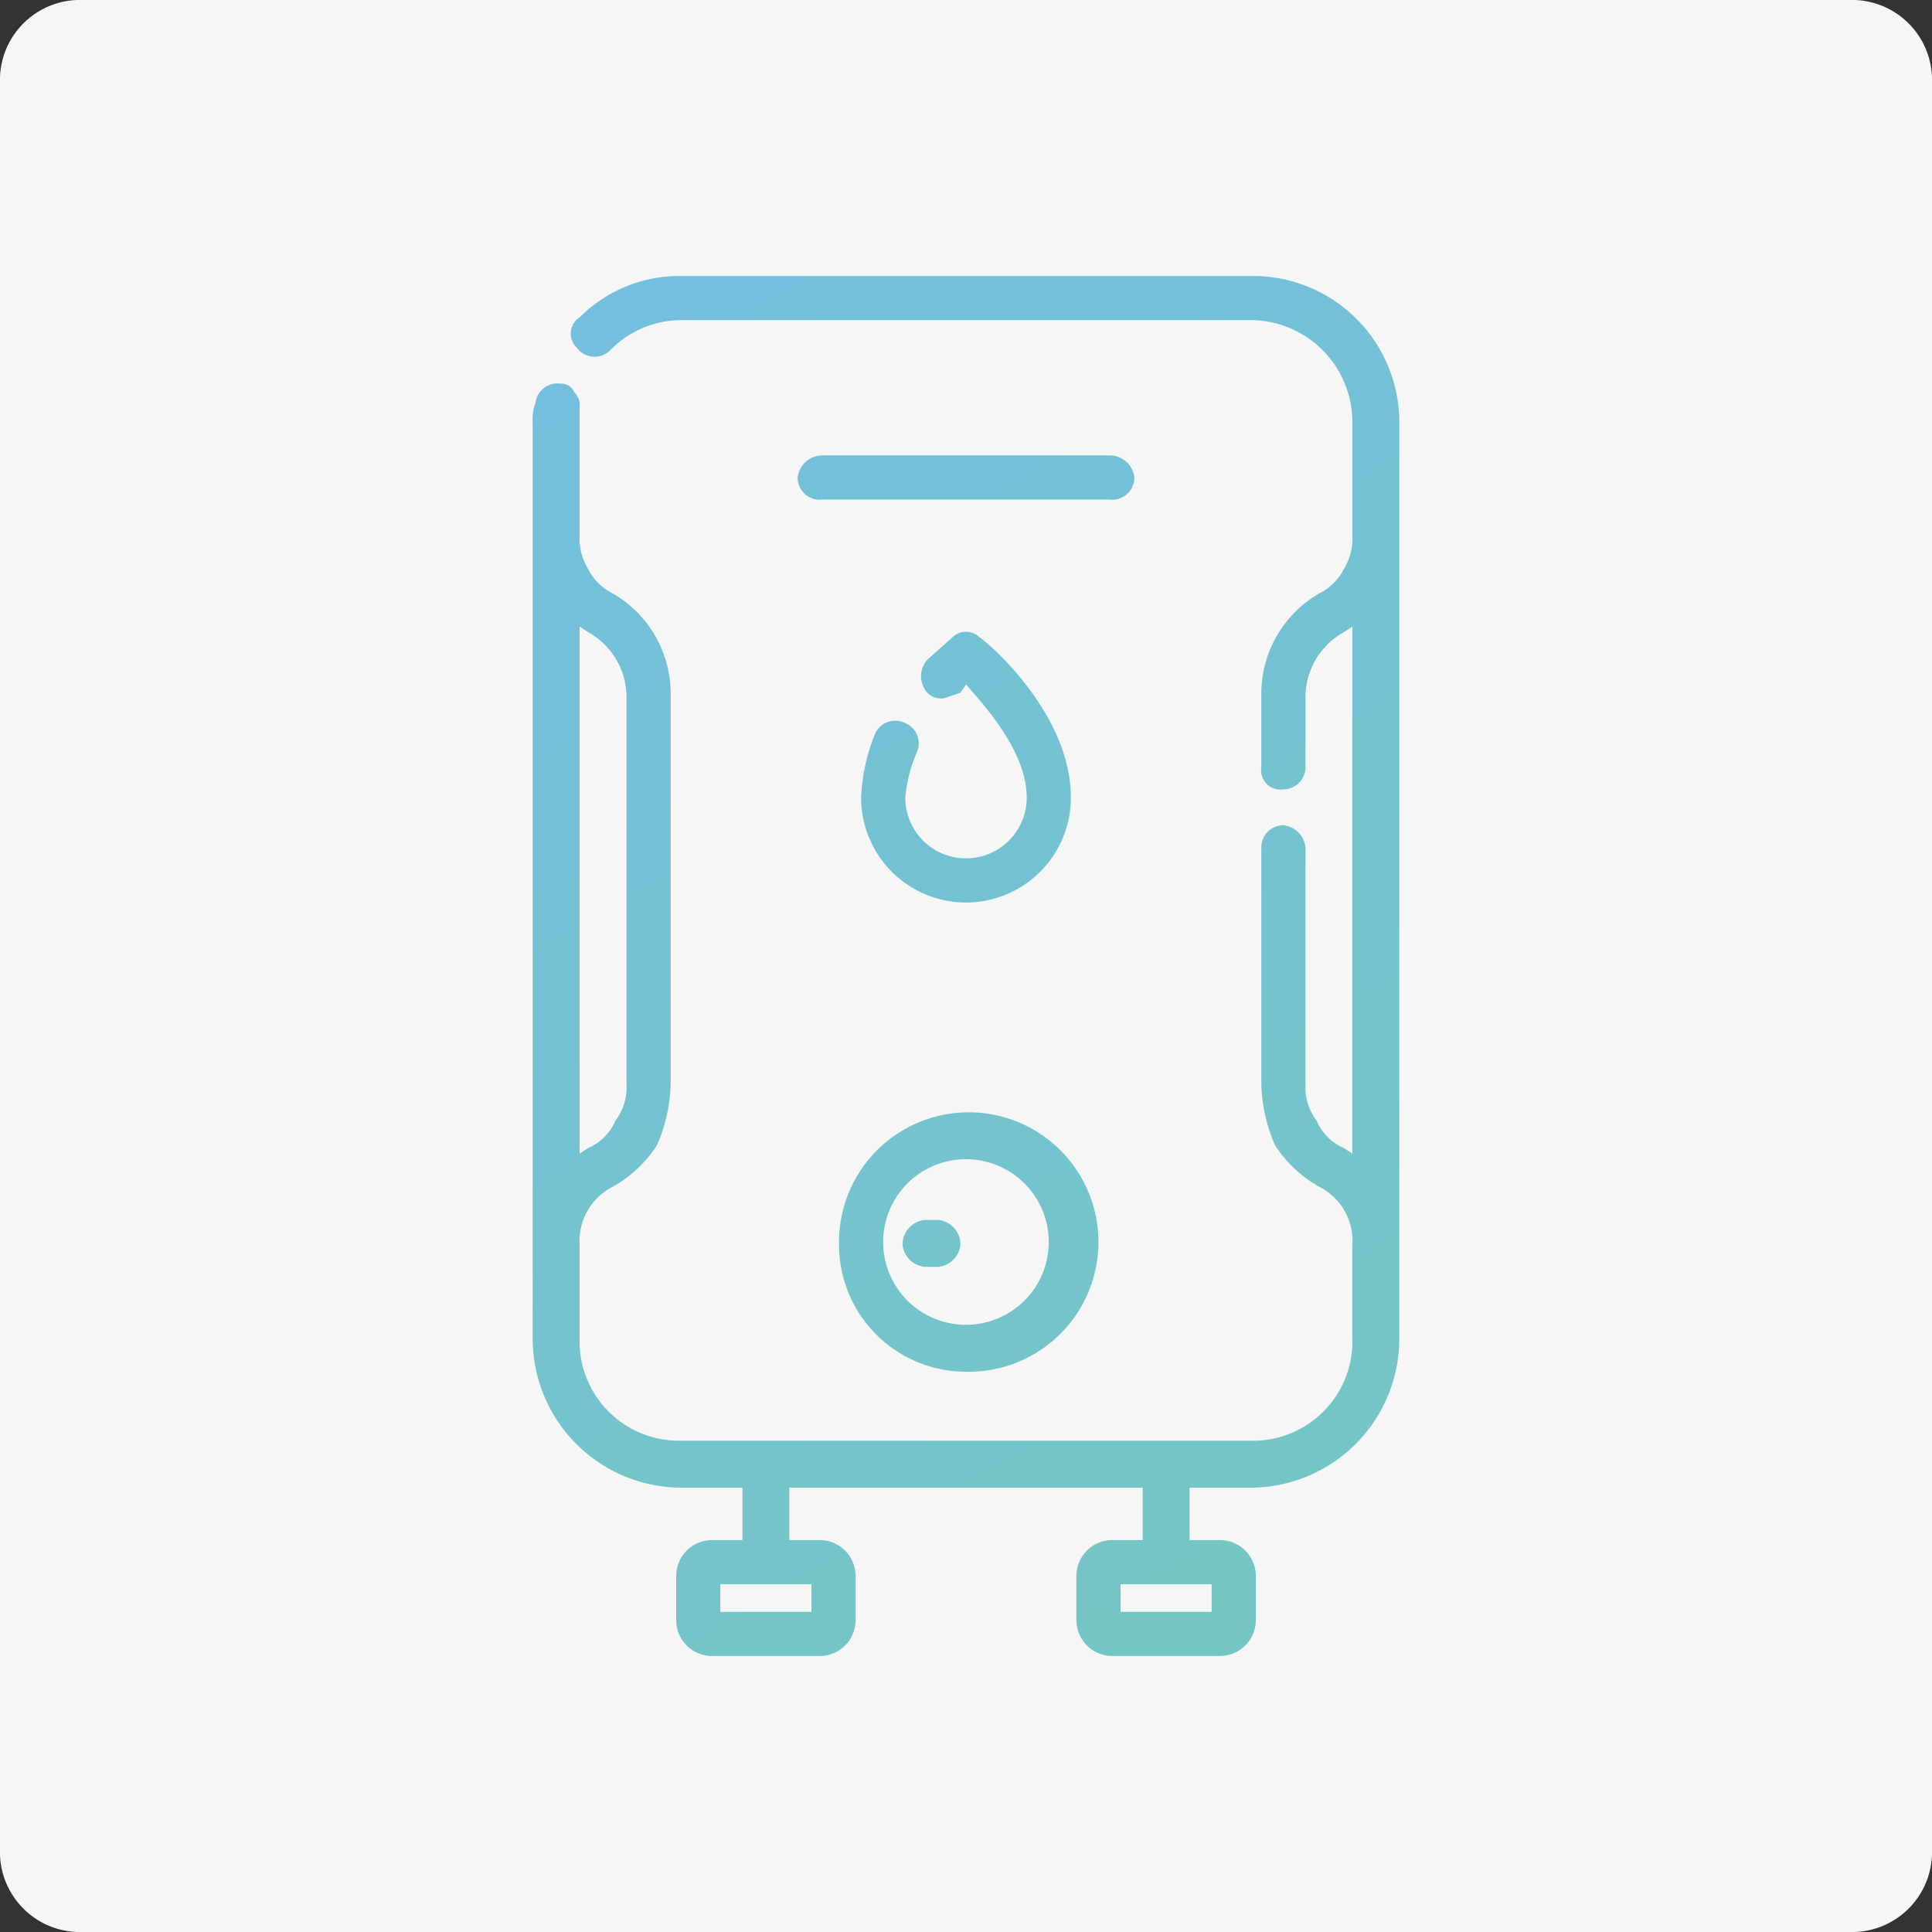 <svg id="Layer_1" data-name="Layer 1" xmlns="http://www.w3.org/2000/svg" xmlns:xlink="http://www.w3.org/1999/xlink" width="70" height="70" viewBox="0 0 70 70">
  <rect x="0" y="0" width="70" height="70" fill="#333333" stroke="none"/>
  <defs>
    <style>
      .cls-1 {
        fill: #f6f6f6;
      }

      .cls-2 {
        fill: url(#linear-gradient);
      }

      .cls-3 {
        fill: url(#linear-gradient-2);
      }

      .cls-4 {
        fill: url(#linear-gradient-3);
      }

      .cls-5 {
        fill: url(#linear-gradient-4);
      }

      .cls-6 {
        fill: url(#linear-gradient-5);
      }
    </style>
    <linearGradient id="linear-gradient" x1="60.11" y1="75.65" x2="15.44" y2="-2.02" gradientUnits="userSpaceOnUse">
      <stop offset="0" stop-color="#75c9b9"/>
      <stop offset="1" stop-color="#72bde5"/>
    </linearGradient>
    <linearGradient id="linear-gradient-2" x1="54.46" y1="78.89" x2="9.79" y2="1.23" xlink:href="#linear-gradient"/>
    <linearGradient id="linear-gradient-3" x1="53.53" y1="79.43" x2="8.86" y2="1.76" xlink:href="#linear-gradient"/>
    <linearGradient id="linear-gradient-4" x1="61.52" y1="74.83" x2="16.85" y2="-2.83" xlink:href="#linear-gradient"/>
    <linearGradient id="linear-gradient-5" x1="66.45" y1="72" x2="21.78" y2="-5.67" xlink:href="#linear-gradient"/>
  </defs>
  <title>icon_electrical_E01</title>
  <path id="Rectangle" class="cls-1" d="M3,0H67a2.9,2.9,0,0,1,3,3V67a2.9,2.9,0,0,1-3,3H3a2.9,2.9,0,0,1-3-3V3A2.9,2.9,0,0,1,3,0Z"/>
  <g>
    <path class="cls-2" d="M45.4,10H24.6A5.1,5.1,0,0,0,21,11.5a.7.7,0,0,0-.1,1.1.8.8,0,0,0,1.2.1,3.6,3.6,0,0,1,2.5-1.1H45.4A3.7,3.7,0,0,1,49,15.3v4.1a2.1,2.1,0,0,1-.3,1.2,2,2,0,0,1-.9.9,4.2,4.2,0,0,0-2.1,3.7v2.6a.7.7,0,0,0,.8.8.8.8,0,0,0,.8-.8V25.2a2.7,2.7,0,0,1,1.4-2.3l.3-.2V41.8l-.3-.2a1.9,1.9,0,0,1-1-1,2,2,0,0,1-.4-1.3V30.7a.9.9,0,0,0-.8-.8.8.8,0,0,0-.8.8v8.6a5.9,5.9,0,0,0,.5,2.2A4.6,4.6,0,0,0,47.8,43,2.2,2.2,0,0,1,49,45.1v3.4a3.6,3.6,0,0,1-3.6,3.7H24.6A3.6,3.6,0,0,1,21,48.5V45.1A2.2,2.2,0,0,1,22.2,43a4.6,4.6,0,0,0,1.6-1.5,5.9,5.9,0,0,0,.5-2.2V25.2a4.2,4.2,0,0,0-2.1-3.7,2,2,0,0,1-.9-.9,2.1,2.1,0,0,1-.3-1.2V14.8a.7.7,0,0,0-.2-.6.5.5,0,0,0-.5-.3.8.8,0,0,0-.9.7,1.7,1.7,0,0,0-.1.7V48.5a5.4,5.4,0,0,0,5.3,5.4h2.3v1.9H25.8a1.3,1.3,0,0,0-1.3,1.3v1.6A1.3,1.3,0,0,0,25.8,60h3.9A1.3,1.3,0,0,0,31,58.7V57.1a1.3,1.3,0,0,0-1.3-1.3H28.6V53.9H41.4v1.9H40.3A1.3,1.3,0,0,0,39,57.1v1.6A1.3,1.3,0,0,0,40.3,60h3.9a1.3,1.3,0,0,0,1.3-1.3V57.1a1.3,1.3,0,0,0-1.3-1.3H43.1V53.9h2.3a5.4,5.4,0,0,0,5.3-5.4V15.3A5.3,5.3,0,0,0,45.4,10ZM26.1,58.4v-1h3.3v1Zm14.5,0v-1h3.3v1ZM21,41.8V22.7l.3.2a2.7,2.7,0,0,1,1.4,2.3V39.3a2,2,0,0,1-.4,1.3,1.9,1.9,0,0,1-1,1Z"/>
    <path class="cls-3" d="M35,49.7a4.7,4.7,0,1,0-4.6-4.6A4.6,4.6,0,0,0,35,49.7Zm-3-4.6A3,3,0,1,1,35,48,3,3,0,0,1,32,45.1Z"/>
    <path class="cls-4" d="M33.5,45.9H34a.9.9,0,0,0,.8-.8.9.9,0,0,0-.8-.9h-.5a.9.9,0,0,0-.8.9A.9.9,0,0,0,33.5,45.9Z"/>
    <path class="cls-5" d="M31.7,26.6a6.8,6.8,0,0,0-.5,2.3,3.8,3.8,0,1,0,7.6,0c0-3.1-3.1-5.7-3.3-5.8a.7.7,0,0,0-1,0l-.9.8a.9.9,0,0,0,0,1.2.7.7,0,0,0,.6.2l.6-.2.2-.3c.8.9,2.2,2.5,2.2,4.1a2.2,2.2,0,0,1-4.4,0,5.3,5.3,0,0,1,.4-1.6.8.8,0,0,0-.4-1.1h0A.8.8,0,0,0,31.7,26.6Z"/>
    <path class="cls-6" d="M41.1,17.3a.9.9,0,0,0-.9-.8H29.8a.9.9,0,0,0-.9.8.8.8,0,0,0,.9.8H40.2A.8.8,0,0,0,41.1,17.3Z"/>
  </g>
</svg>
